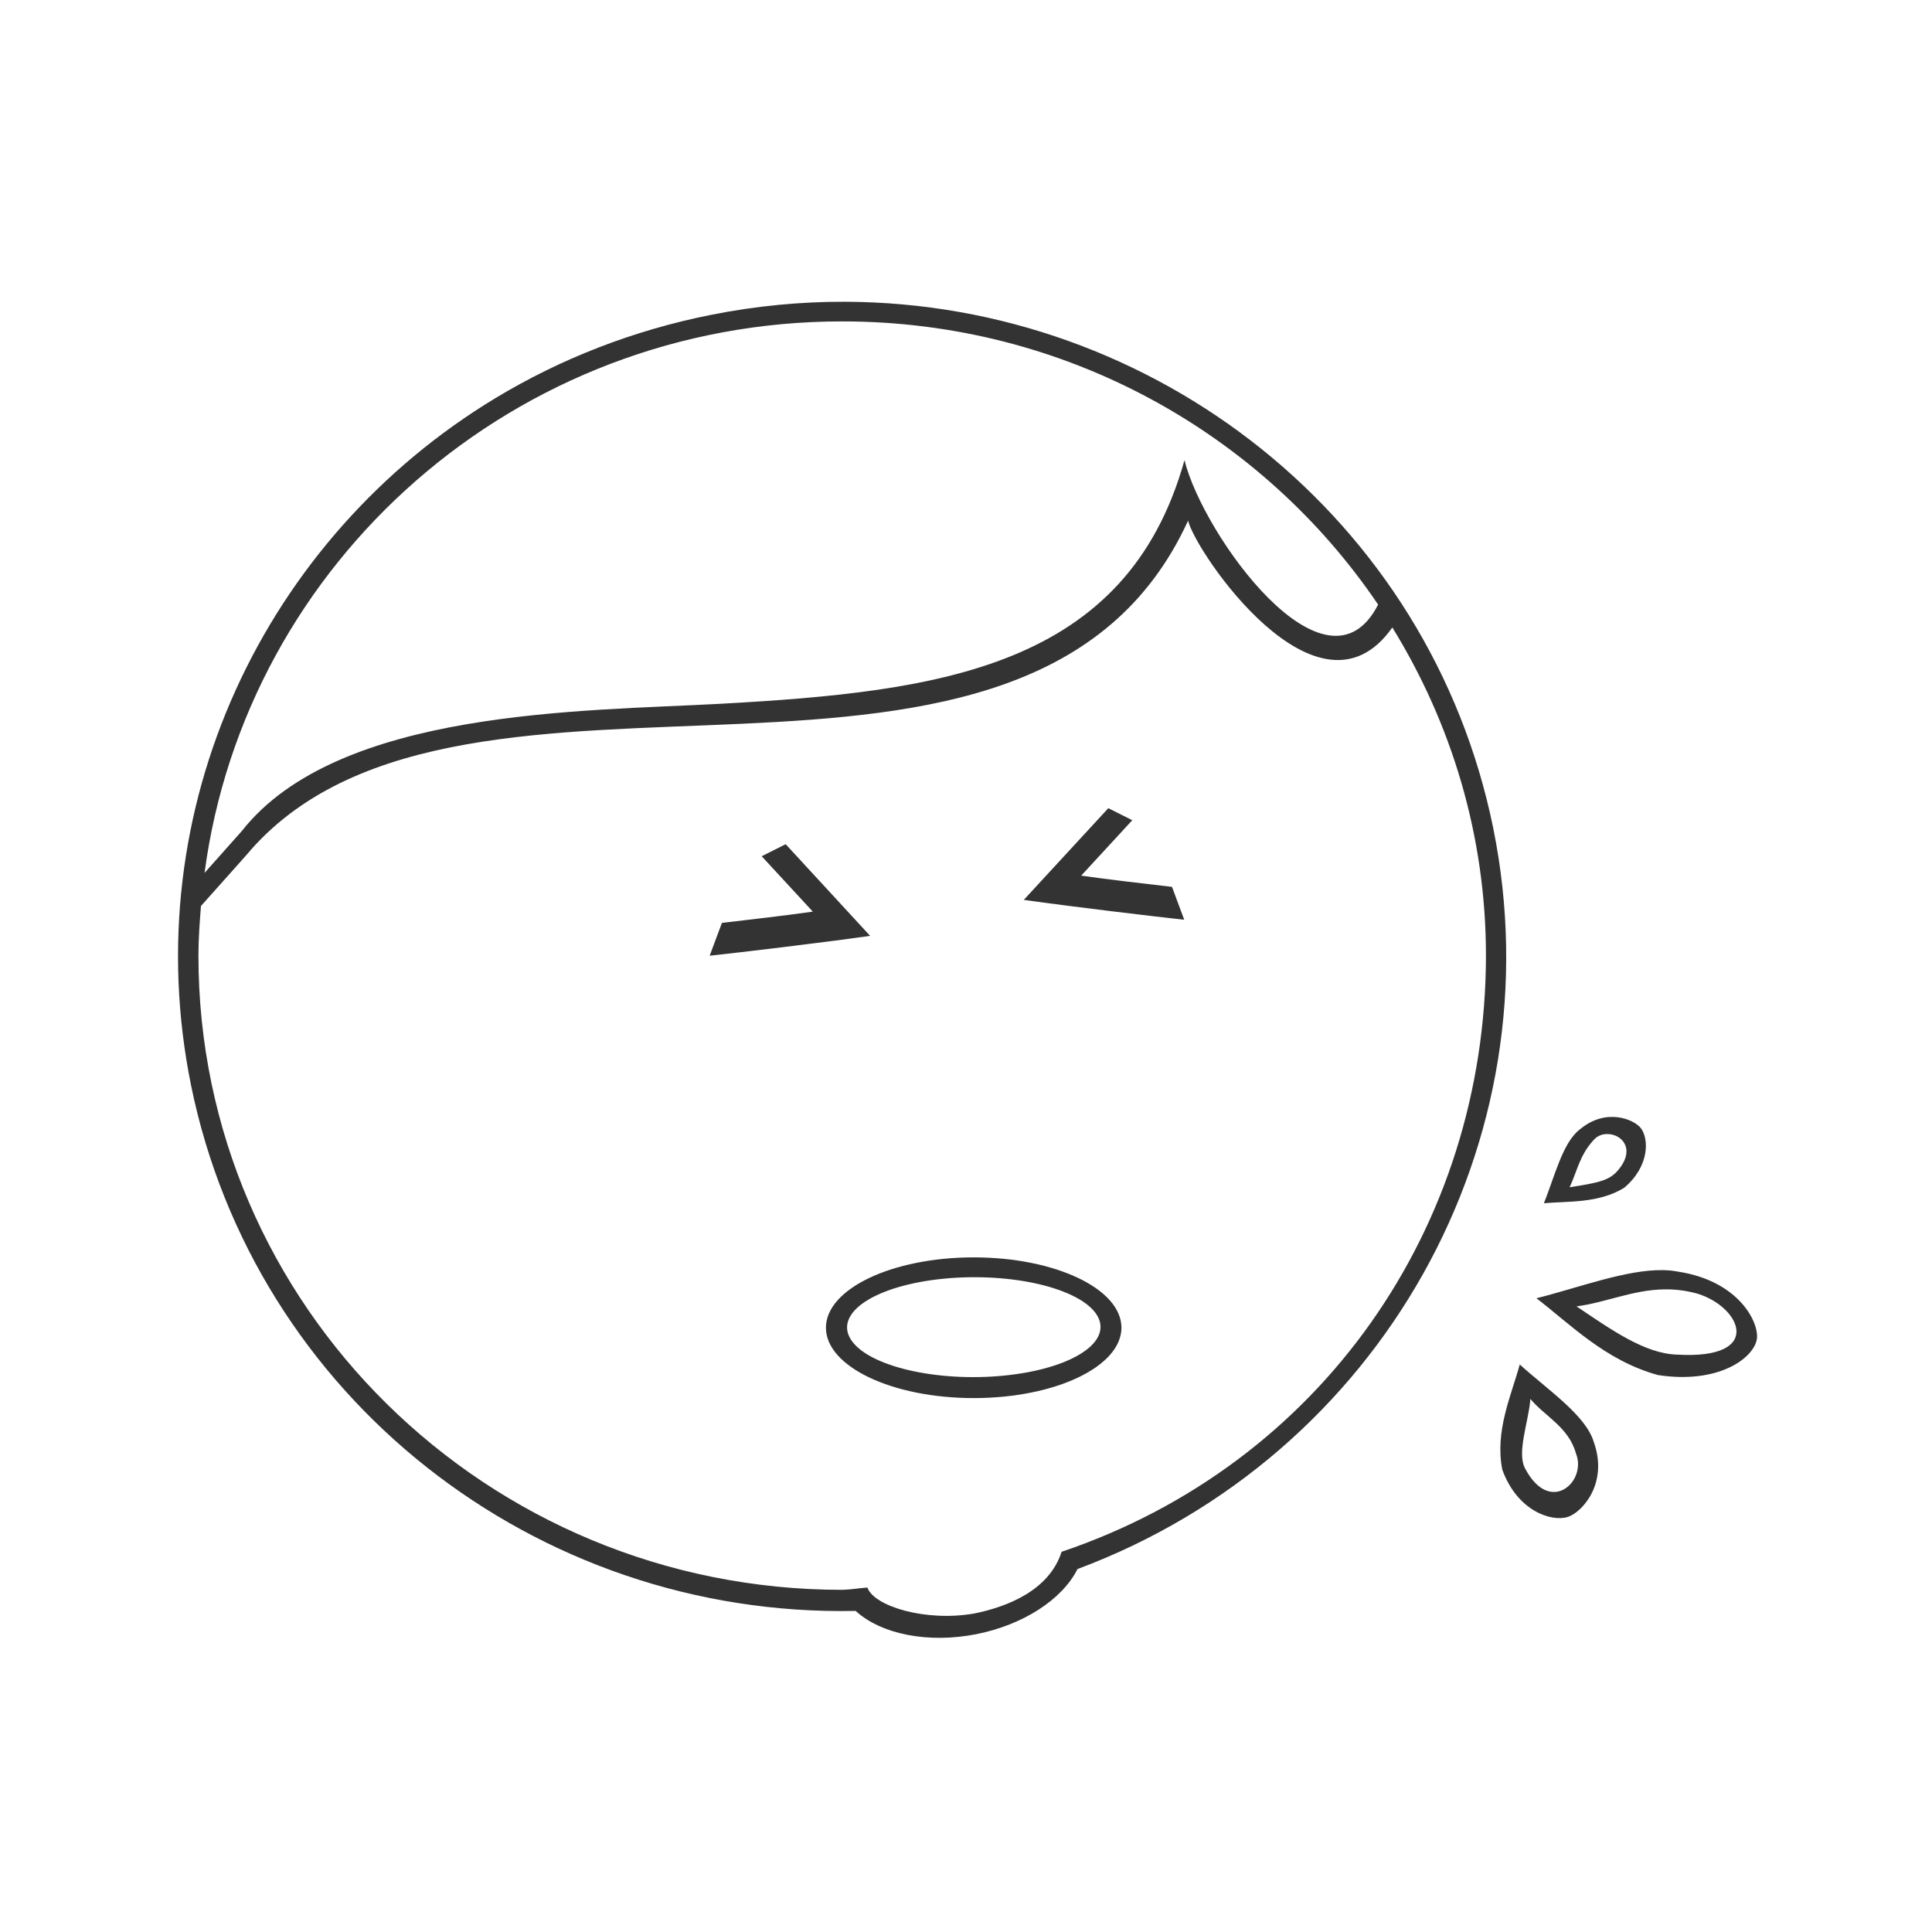 <svg width="48" height="48" viewBox="0 0 48 48" fill="none" xmlns="http://www.w3.org/2000/svg">
<path fill-rule="evenodd" clip-rule="evenodd" d="M21.004 7.497C19.908 7.493 18.799 7.598 17.682 7.819C15.726 8.206 13.919 8.919 12.311 9.89C6.575 13.353 3.349 20.09 4.748 26.972C6.326 34.69 13.277 40.185 21.258 40.023C21.899 40.608 23.069 40.834 24.254 40.601C25.411 40.372 26.387 39.746 26.77 38.983C34.316 36.164 38.683 28.375 37.098 20.571C35.53 12.862 28.678 7.526 21.004 7.497ZM20.924 7.985C26.482 7.985 31.372 10.782 34.239 15.021C32.957 17.529 29.898 13.319 29.428 11.433C27.988 16.593 23.352 17.184 17.905 17.485C14.539 17.672 8.402 17.6 6.006 20.649L5.082 21.687C6.107 13.959 12.801 7.986 20.924 7.985ZM29.518 12.935C29.693 13.701 32.75 18.208 34.592 15.589C36.059 17.97 36.918 20.755 36.918 23.743C36.911 30.47 32.834 36.372 26.375 38.554C26.064 39.525 25.005 39.925 24.204 40.087C22.997 40.299 21.709 39.906 21.551 39.442C21.316 39.459 21.16 39.492 20.924 39.499C12.092 39.498 4.93 32.445 4.93 23.743C4.93 23.327 4.961 22.917 4.993 22.509C5.345 22.11 6.233 21.127 6.237 21.108C11.601 15.073 25.581 21.534 29.518 12.935ZM27.536 20.079L25.436 22.357C26.694 22.535 28.66 22.767 29.422 22.851L29.118 22.034C28.357 21.945 27.574 21.856 26.862 21.755L28.131 20.378L27.536 20.079ZM19.52 20.974L18.924 21.273L20.194 22.649C19.481 22.751 18.696 22.839 17.936 22.929L17.631 23.745C18.393 23.662 20.359 23.43 21.618 23.251L19.52 20.974ZM40.186 27.757C39.909 27.724 39.572 27.788 39.246 28.064C38.827 28.383 38.624 29.231 38.358 29.894C38.955 29.84 39.718 29.902 40.354 29.509C40.992 28.969 40.966 28.286 40.766 28.028C40.681 27.919 40.463 27.789 40.186 27.757V27.757ZM39.914 28.175C40.269 28.161 40.645 28.522 40.221 29.048C40.004 29.326 39.734 29.383 38.996 29.497C39.182 29.111 39.239 28.704 39.598 28.319C39.681 28.224 39.796 28.179 39.914 28.175L39.914 28.175ZM24.192 31.239C22.166 31.239 20.523 32.02 20.52 32.985C20.519 33.952 22.164 34.735 24.192 34.735C26.22 34.735 27.862 33.952 27.862 32.985C27.859 32.02 26.217 31.239 24.192 31.239ZM41.315 31.556C40.403 31.54 39.224 31.991 38.172 32.255C38.996 32.882 39.876 33.801 41.192 34.163C42.703 34.393 43.562 33.742 43.647 33.28C43.719 32.887 43.228 31.828 41.688 31.593C41.57 31.57 41.445 31.558 41.315 31.556L41.315 31.556ZM24.209 31.732C25.044 31.732 25.844 31.862 26.431 32.095C27.019 32.327 27.346 32.643 27.342 32.972C27.341 33.135 27.258 33.296 27.098 33.447C26.938 33.597 26.704 33.734 26.41 33.85C26.116 33.965 25.768 34.057 25.385 34.119C25.002 34.182 24.592 34.214 24.178 34.214C23.764 34.214 23.355 34.182 22.973 34.119C22.592 34.057 22.246 33.965 21.955 33.85C21.664 33.735 21.434 33.598 21.278 33.447C21.122 33.296 21.043 33.135 21.045 32.972C21.05 32.643 21.386 32.328 21.979 32.095C22.572 31.862 23.375 31.732 24.209 31.732ZM41.35 32.034C41.613 32.03 41.889 32.06 42.184 32.144C43.27 32.486 43.824 33.781 41.672 33.655C40.868 33.637 40.021 33.029 39.168 32.456C39.888 32.364 40.561 32.046 41.35 32.034ZM37.758 33.9C37.553 34.654 37.132 35.559 37.325 36.515C37.696 37.54 38.544 37.816 38.95 37.688C39.296 37.58 39.972 36.863 39.594 35.817C39.395 35.16 38.447 34.525 37.758 33.9ZM38.022 34.755C38.371 35.182 38.976 35.454 39.155 36.114C39.432 36.798 38.52 37.657 37.899 36.499C37.669 36.107 37.98 35.324 38.022 34.755H38.022Z" fill="#333333"/>
</svg>

